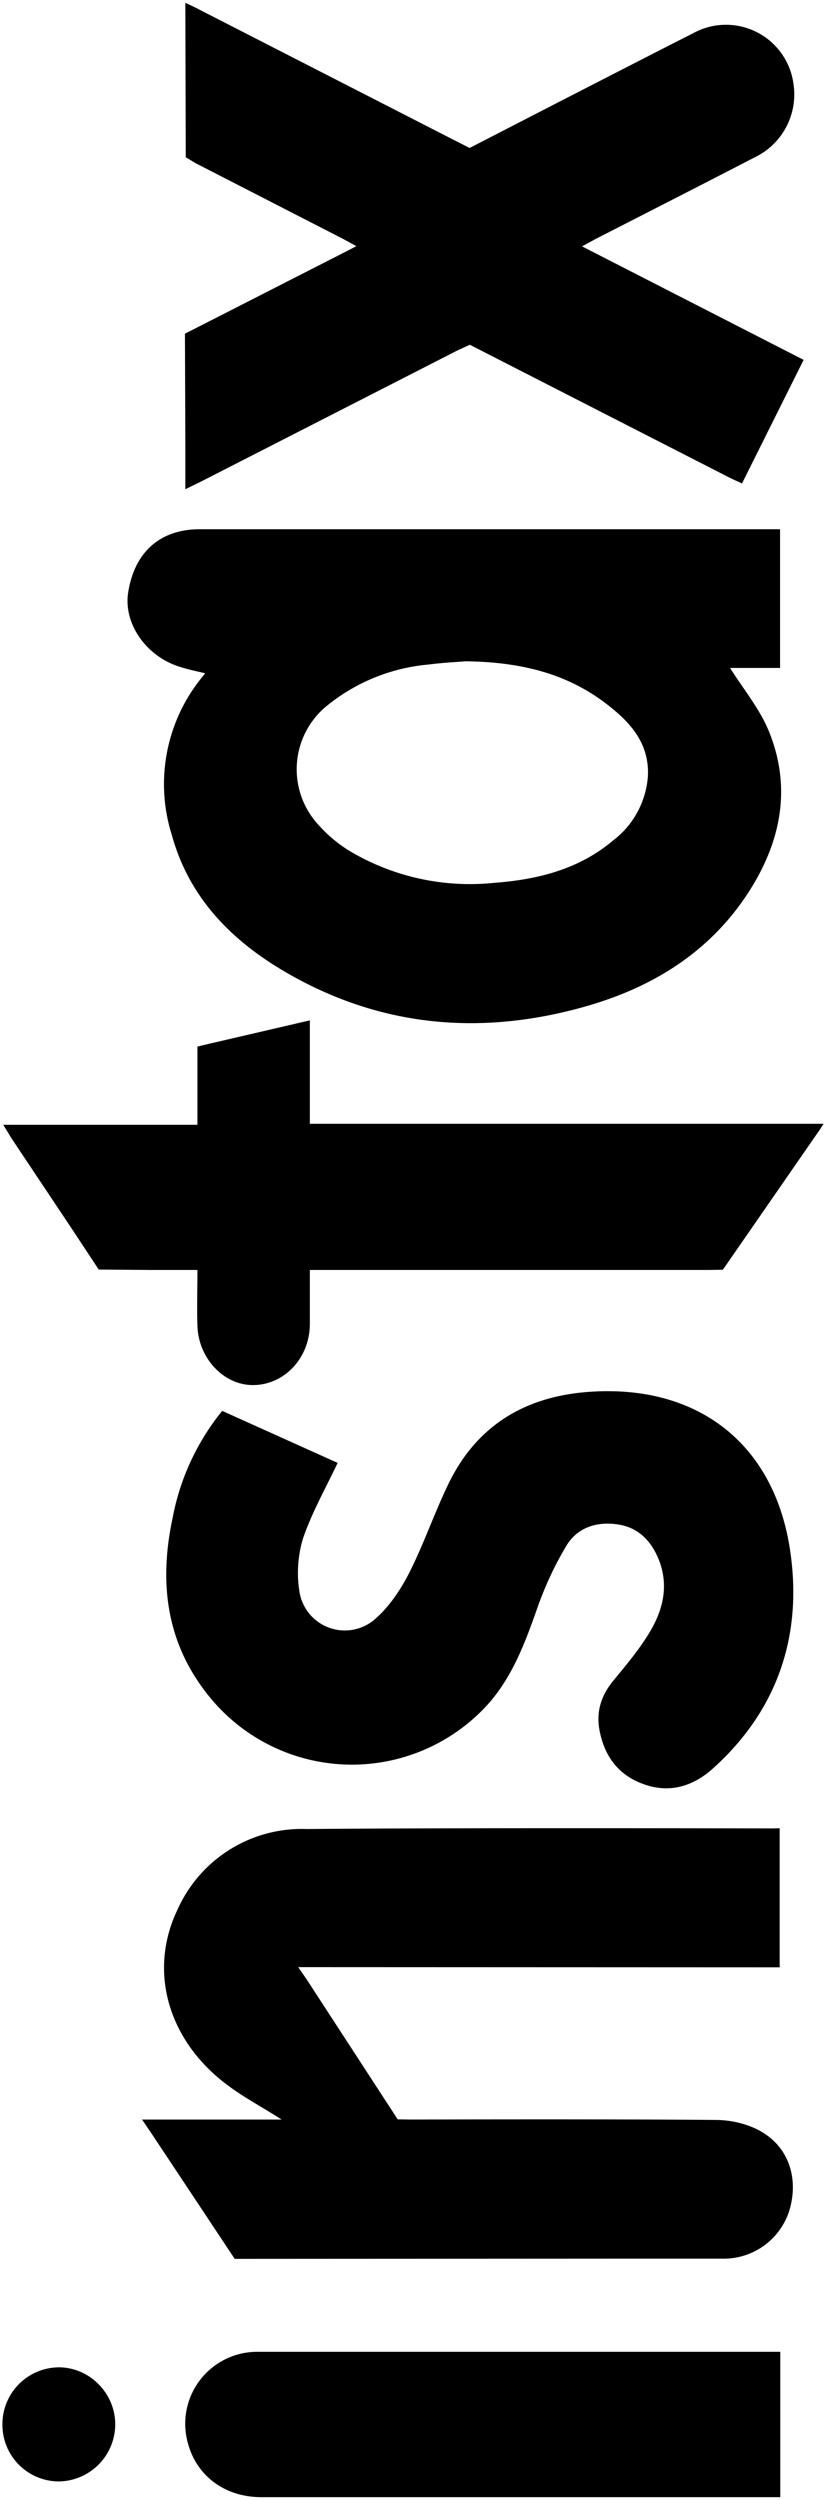 <svg width="41" height="124" fill="none" xmlns="http://www.w3.org/2000/svg"><path fill-rule="evenodd" clip-rule="evenodd" d="M38.72 26.25v6.88h-2.48c.67 1.07 1.47 2.03 1.92 3.13 1.17 2.86.58 5.58-1.06 8.08-1.97 2.99-4.85 4.7-8.18 5.62-4.97 1.38-9.81 1-14.37-1.53-2.84-1.57-5.12-3.74-6.02-7.01a8.38 8.38 0 0 1 1.5-7.83c.03-.05.1-.1.14-.2-.44-.1-.9-.2-1.32-.34-1.63-.54-2.72-2.14-2.49-3.65.31-2.01 1.58-3.15 3.56-3.15h28.81ZM23.1 32.8c-.45.04-1.14.07-1.82.16a9.3 9.3 0 0 0-4.97 1.98 4.06 4.06 0 0 0-.45 6.03c.42.47.94.9 1.48 1.23a11.67 11.67 0 0 0 7.18 1.59c2.15-.16 4.2-.66 5.91-2.1a4.4 4.4 0 0 0 1.73-3.2c.08-1.7-.97-2.76-2.17-3.66-1.97-1.47-4.25-2-6.9-2.03ZM7.05 105.13h6.93c-1-.64-1.94-1.13-2.77-1.77-2.89-2.2-3.85-5.62-2.4-8.64a6.76 6.76 0 0 1 6.43-4c7.7-.07 23.1-.03 23.1-.03l.36-.01v6.9l-23.9-.01.39.56 4.55 6.99.66.01s10.08-.03 15.12.02c.77 0 1.62.2 2.27.58 1.38.8 1.85 2.34 1.4 3.88a3.41 3.41 0 0 1-3.27 2.42h-5.84l-17.73.01h-.7l-4.17-6.28-.43-.63ZM9.2 24.27v-2.3l-.02-5.42.69-.35 7.1-3.62.72-.37-.68-.37L9.72 8.1l-.5-.3L9.2.14c.3.14.52.24.74.36l12.74 6.52.63.32s7.6-3.92 11.11-5.7a3.38 3.38 0 0 1 4.97 2.55 3.46 3.46 0 0 1-1.92 3.61c-2.63 1.36-5.26 2.7-7.9 4.05l-.68.37 11 5.63-3.06 6.13c-.25-.12-.47-.21-.68-.32L23.32 17.1l-.63.29L9.95 23.9l-.76.37ZM11.03 69.98l5.73 2.58c-.6 1.26-1.26 2.43-1.7 3.69-.26.8-.34 1.75-.21 2.6a2.28 2.28 0 0 0 3.83 1.4c.67-.6 1.2-1.4 1.62-2.21.72-1.42 1.24-2.94 1.93-4.38 1.47-3.08 4.02-4.48 7.28-4.64 5.25-.27 8.97 2.68 9.72 7.96.6 4.16-.64 7.83-3.79 10.69-1 .92-2.2 1.32-3.56.8-1.25-.47-1.92-1.44-2.14-2.75-.14-.91.14-1.68.72-2.38.62-.75 1.25-1.5 1.75-2.32.66-1.08.99-2.25.54-3.53-.37-1.01-1.03-1.73-2.1-1.88-1.01-.15-1.98.14-2.53 1.05-.59.98-1.08 2.04-1.46 3.13-.6 1.7-1.22 3.36-2.42 4.72a9.11 9.11 0 0 1-13.72-.2c-2.25-2.66-2.66-5.72-1.95-9.03a11.9 11.9 0 0 1 2.46-5.3ZM15.38 63v2.66c0 1.67-1.23 3.01-2.78 3.04-1.46.03-2.75-1.3-2.8-2.94-.03-.89 0-1.77 0-2.77H7.4l-2.5-.02-1.34-2.03-2.97-4.45-.43-.7H9.8v-3.88l.63-.15 4.95-1.15v5.13h25.5s-.26.41-.36.54l-4.64 6.7-.7.01H15.4ZM38.73 116.65v7.21H12.98c-1.8 0-3.19-1.03-3.64-2.63a3.57 3.57 0 0 1 3.44-4.58h25.95ZM2.92 123.08a2.81 2.81 0 0 1-2.8-2.83 2.82 2.82 0 0 1 2.8-2.83c1.52 0 2.8 1.28 2.8 2.83a2.84 2.84 0 0 1-2.8 2.83Z" fill="#000"/></svg>